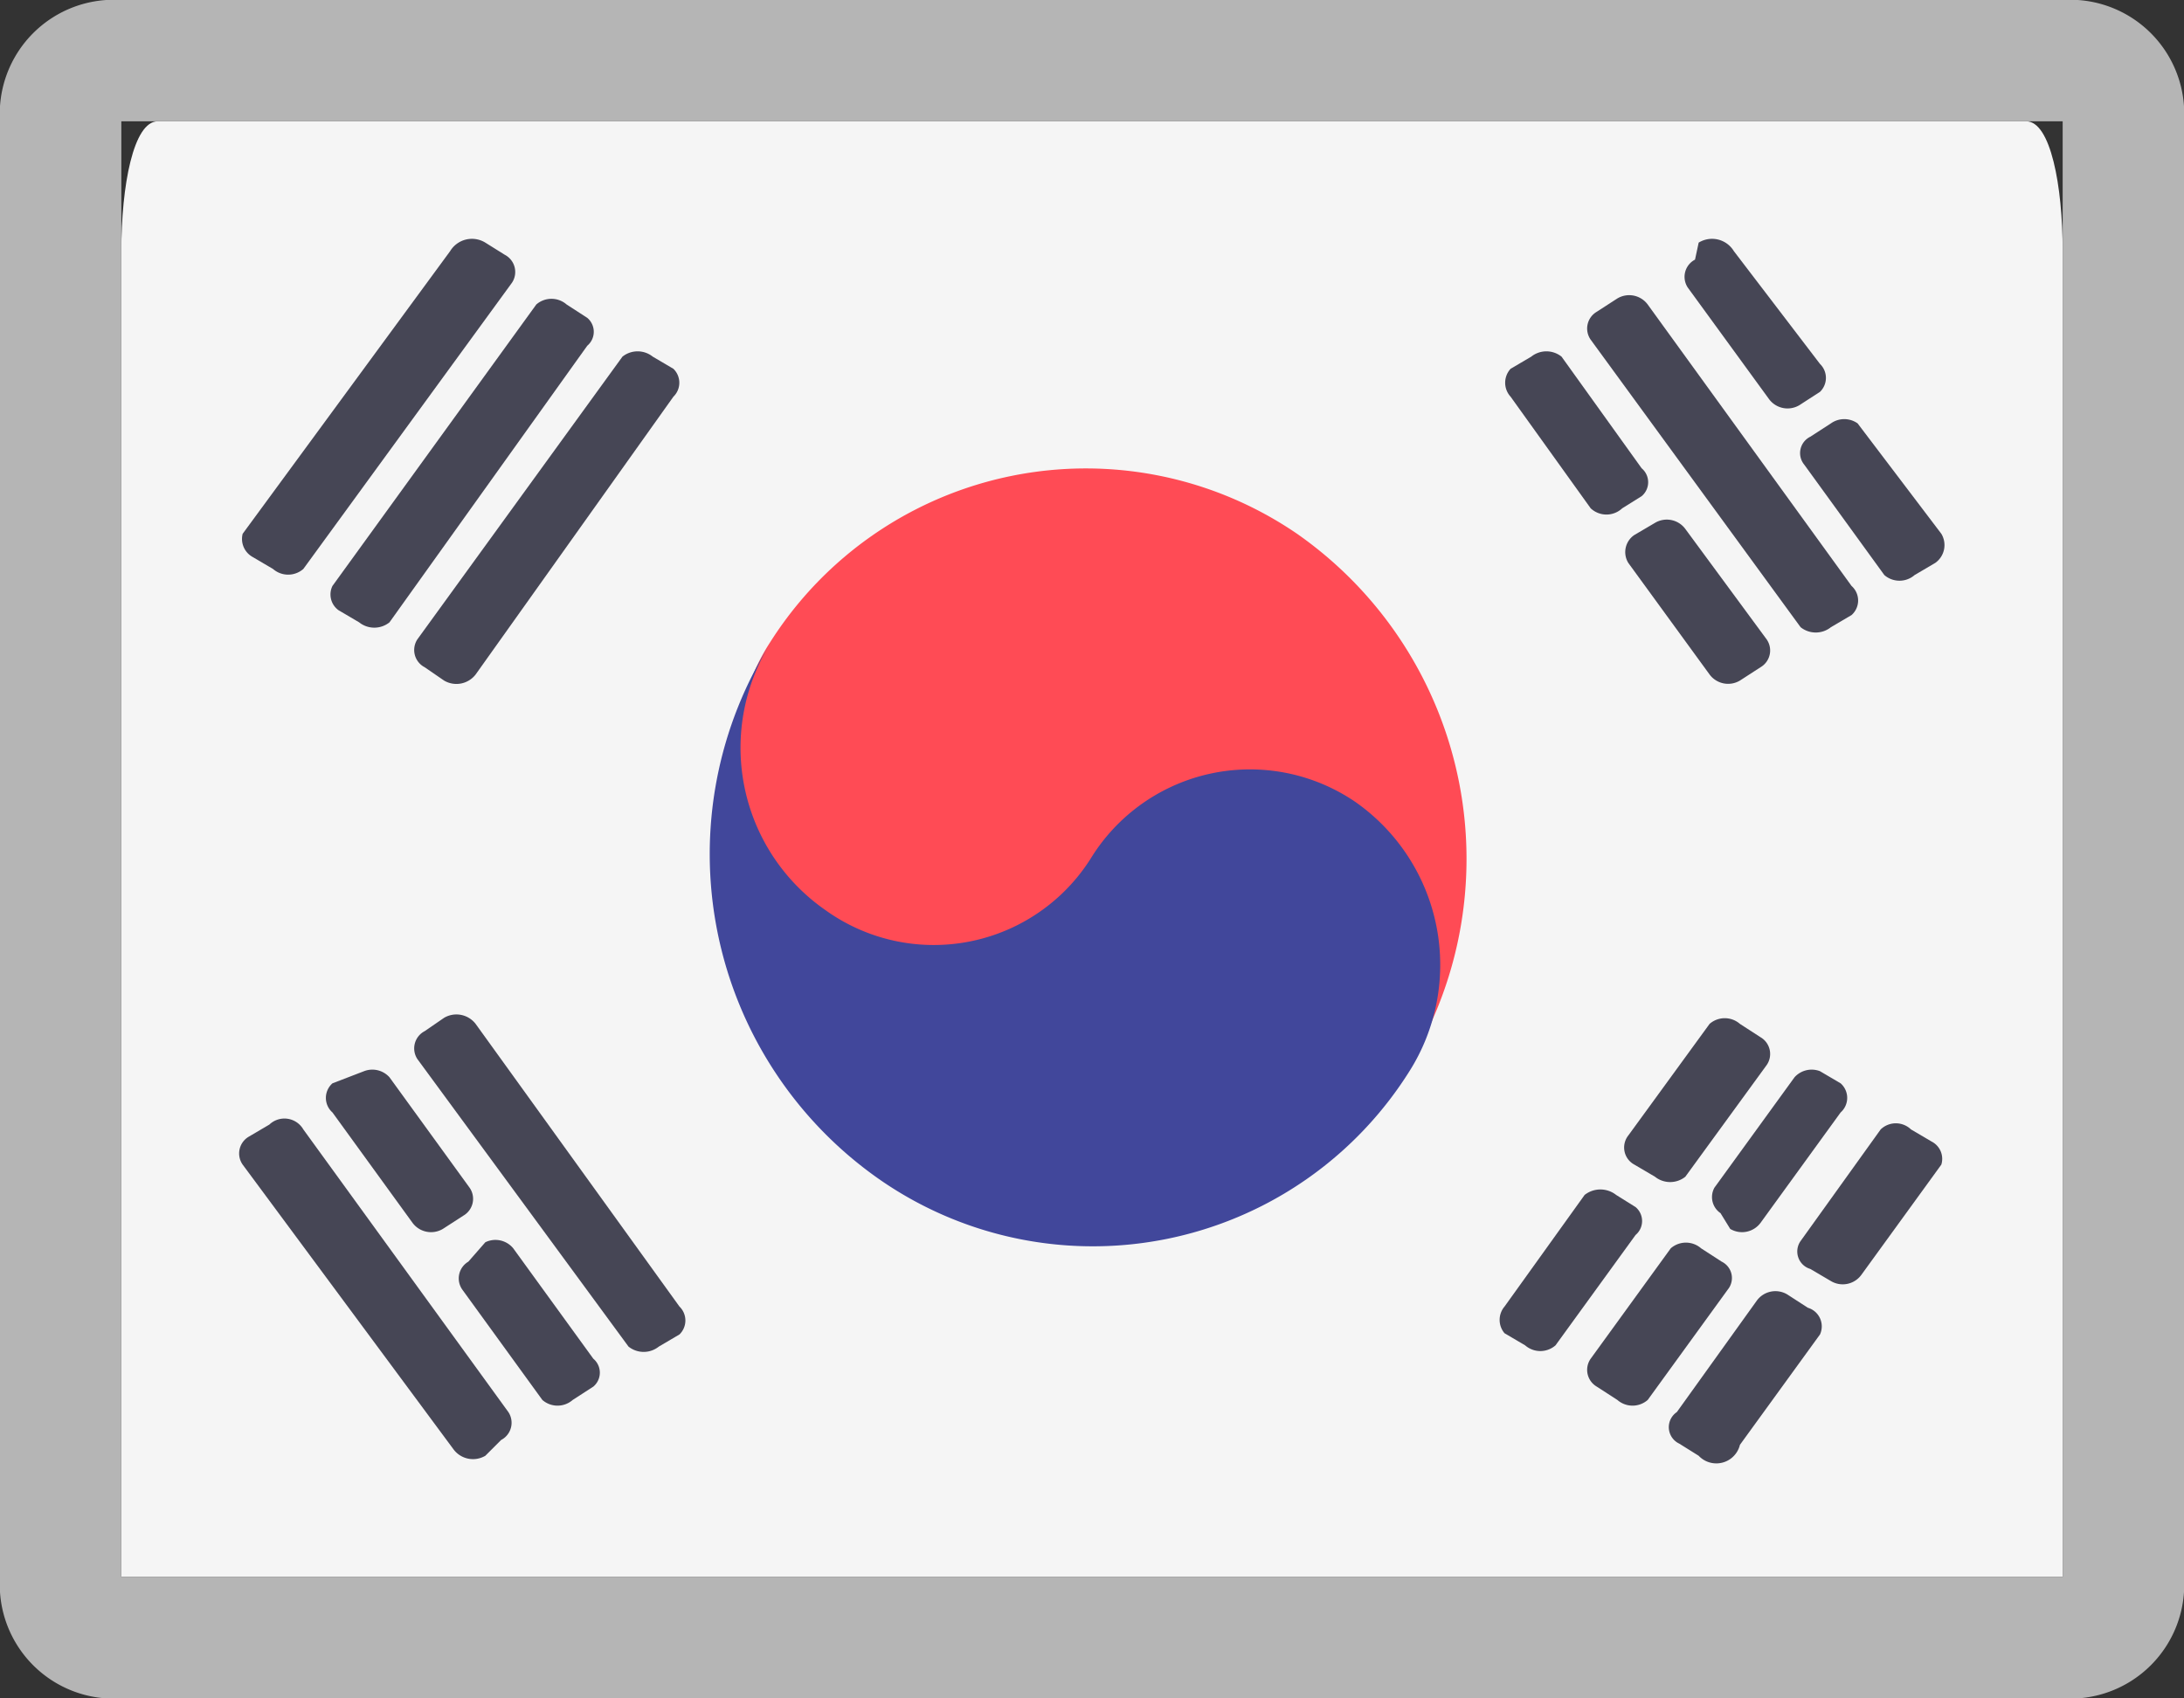 <svg xmlns="http://www.w3.org/2000/svg" viewBox="0 0 18 14"><rect x="0" y="0" width="18" height="14" fill="#333333" stroke="none"/><defs><style>.cls-1{fill:#f5f5f5;}.cls-2{fill:#ff4b55;}.cls-3{fill:#41479b;}.cls-4{fill:#464655;}.cls-5{fill:#b5b5b5;}</style></defs><title>15</title><g id="Layer_2" data-name="Layer 2"><g id="Layer_1-2" data-name="Layer 1"><g id="_15" data-name="15"><path class="cls-1" d="M17,13H1V2.07C1,1.53,1.1,1,1.3,1H16.7c.2,0,.3.53.3,1.07Z"/><path class="cls-2" d="M10.69,4.4a3.08,3.08,0,0,0-4.34.89,1.63,1.63,0,0,0,.43,2.23C7.5,8,8.52,8.24,9,7.5s1.4-1.36,2.12-.87a1.63,1.63,0,0,1,.44,2.23A3.27,3.27,0,0,0,10.69,4.4Z"/><path class="cls-3" d="M6.37,5.27A1.63,1.63,0,0,0,6.8,7.5,1.53,1.53,0,0,0,9,7.06a1.54,1.54,0,0,1,2.17-.45,1.64,1.64,0,0,1,.44,2.23,3.08,3.08,0,0,1-4.35.89A3.27,3.27,0,0,1,6.37,5.27Z"/><path class="cls-4" d="M12.87,2.94l.66.92a.15.15,0,0,1,0,.23l-.16.1a.19.19,0,0,1-.26,0l-.66-.92a.17.17,0,0,1,0-.23l.17-.1A.2.2,0,0,1,12.87,2.94Z"/><path class="cls-4" d="M13.89,4.36l.67.91a.16.16,0,0,1-.05.23l-.17.11a.19.19,0,0,1-.25-.05l-.67-.92a.17.17,0,0,1,.05-.23l.17-.1A.19.19,0,0,1,13.89,4.36Z"/><path class="cls-4" d="M13.58,2.51l1.68,2.32a.16.16,0,0,1,0,.24l-.17.1a.2.2,0,0,1-.25,0L13.11,2.8a.16.16,0,0,1,.05-.23l.17-.11A.19.19,0,0,1,13.58,2.51Z"/><path class="cls-4" d="M14.29,2.07,15,3a.16.16,0,0,1,0,.23l-.17.11a.19.19,0,0,1-.25-.05l-.67-.92a.16.16,0,0,1,.06-.23L14,2A.21.21,0,0,1,14.29,2.07Z"/><path class="cls-4" d="M15.31,3.49,16,4.4a.18.18,0,0,1-.05.24l-.17.1a.19.19,0,0,1-.25,0l-.66-.91a.15.15,0,0,1,.05-.23l.17-.11A.19.19,0,0,1,15.31,3.49Z"/><path class="cls-4" d="M3.92,8.44,5.6,10.77a.16.16,0,0,1,0,.23l-.17.1a.2.2,0,0,1-.25,0L3.44,8.73A.16.16,0,0,1,3.5,8.5l.16-.11A.2.2,0,0,1,3.92,8.44Z"/><path class="cls-4" d="M3.21,8.88l.66.91a.16.16,0,0,1-.05.23l-.17.11a.19.19,0,0,1-.25-.05l-.66-.91a.16.16,0,0,1,0-.24L3,8.83A.19.19,0,0,1,3.21,8.88Z"/><path class="cls-4" d="M4.23,10.29l.66.91a.15.15,0,0,1,0,.23l-.17.11a.19.19,0,0,1-.25,0l-.66-.91a.16.16,0,0,1,.05-.23L4,10.24A.19.19,0,0,1,4.23,10.29Z"/><path class="cls-4" d="M2.5,9.31l1.69,2.33a.16.16,0,0,1-.06.23L4,12a.2.2,0,0,1-.26-.05L2,9.6a.16.16,0,0,1,.05-.23l.17-.1A.18.18,0,0,1,2.5,9.31Z"/><path class="cls-4" d="M3.44,5.27,5.13,2.94a.2.2,0,0,1,.25,0l.17.1a.16.16,0,0,1,0,.23L3.92,5.56a.2.2,0,0,1-.26.05L3.5,5.5A.16.16,0,0,1,3.44,5.27Z"/><path class="cls-4" d="M2.74,4.83,4.42,2.51a.19.19,0,0,1,.25,0l.17.11a.15.15,0,0,1,0,.23L3.21,5.13a.2.2,0,0,1-.25,0l-.17-.1A.16.16,0,0,1,2.74,4.83Z"/><path class="cls-4" d="M2,4.4,3.71,2.07A.21.21,0,0,1,4,2l.16.1a.16.16,0,0,1,.06.23L2.5,4.69a.19.19,0,0,1-.25,0l-.17-.1A.17.17,0,0,1,2,4.4Z"/><path class="cls-4" d="M12.4,10.77l.66-.92a.21.21,0,0,1,.26,0l.16.1a.15.15,0,0,1,0,.23l-.66.91a.19.19,0,0,1-.25,0l-.17-.1A.17.17,0,0,1,12.4,10.77Z"/><path class="cls-4" d="M13.42,9.36l.67-.92a.19.19,0,0,1,.25,0l.17.11a.16.16,0,0,1,.05.23l-.67.92a.2.2,0,0,1-.25,0l-.17-.1A.16.16,0,0,1,13.42,9.36Z"/><path class="cls-4" d="M13.11,11.2l.66-.91a.19.19,0,0,1,.25,0l.17.11a.15.15,0,0,1,.05.23l-.66.91a.19.19,0,0,1-.25,0l-.17-.11A.16.16,0,0,1,13.11,11.2Z"/><path class="cls-4" d="M14.13,9.79l.66-.91A.19.19,0,0,1,15,8.83l.17.1a.16.16,0,0,1,0,.24l-.66.91a.19.19,0,0,1-.25.05L14.18,10A.16.16,0,0,1,14.13,9.79Z"/><path class="cls-4" d="M13.82,11.64l.66-.92a.19.19,0,0,1,.25-.05l.17.11A.16.16,0,0,1,15,11l-.66.91A.2.2,0,0,1,14,12l-.16-.1A.15.15,0,0,1,13.82,11.64Z"/><path class="cls-4" d="M14.84,10.23l.66-.92a.18.18,0,0,1,.25,0l.17.1A.16.16,0,0,1,16,9.6l-.66.91a.19.19,0,0,1-.25.05l-.17-.1A.15.15,0,0,1,14.84,10.23Z"/><path class="cls-5" d="M17,1V13H1V1Zm0-1H1A.94.94,0,0,0,0,1V13a.94.94,0,0,0,1,1H17a.94.94,0,0,0,1-1V1A.94.94,0,0,0,17,0Z"/></g></g></g></svg>